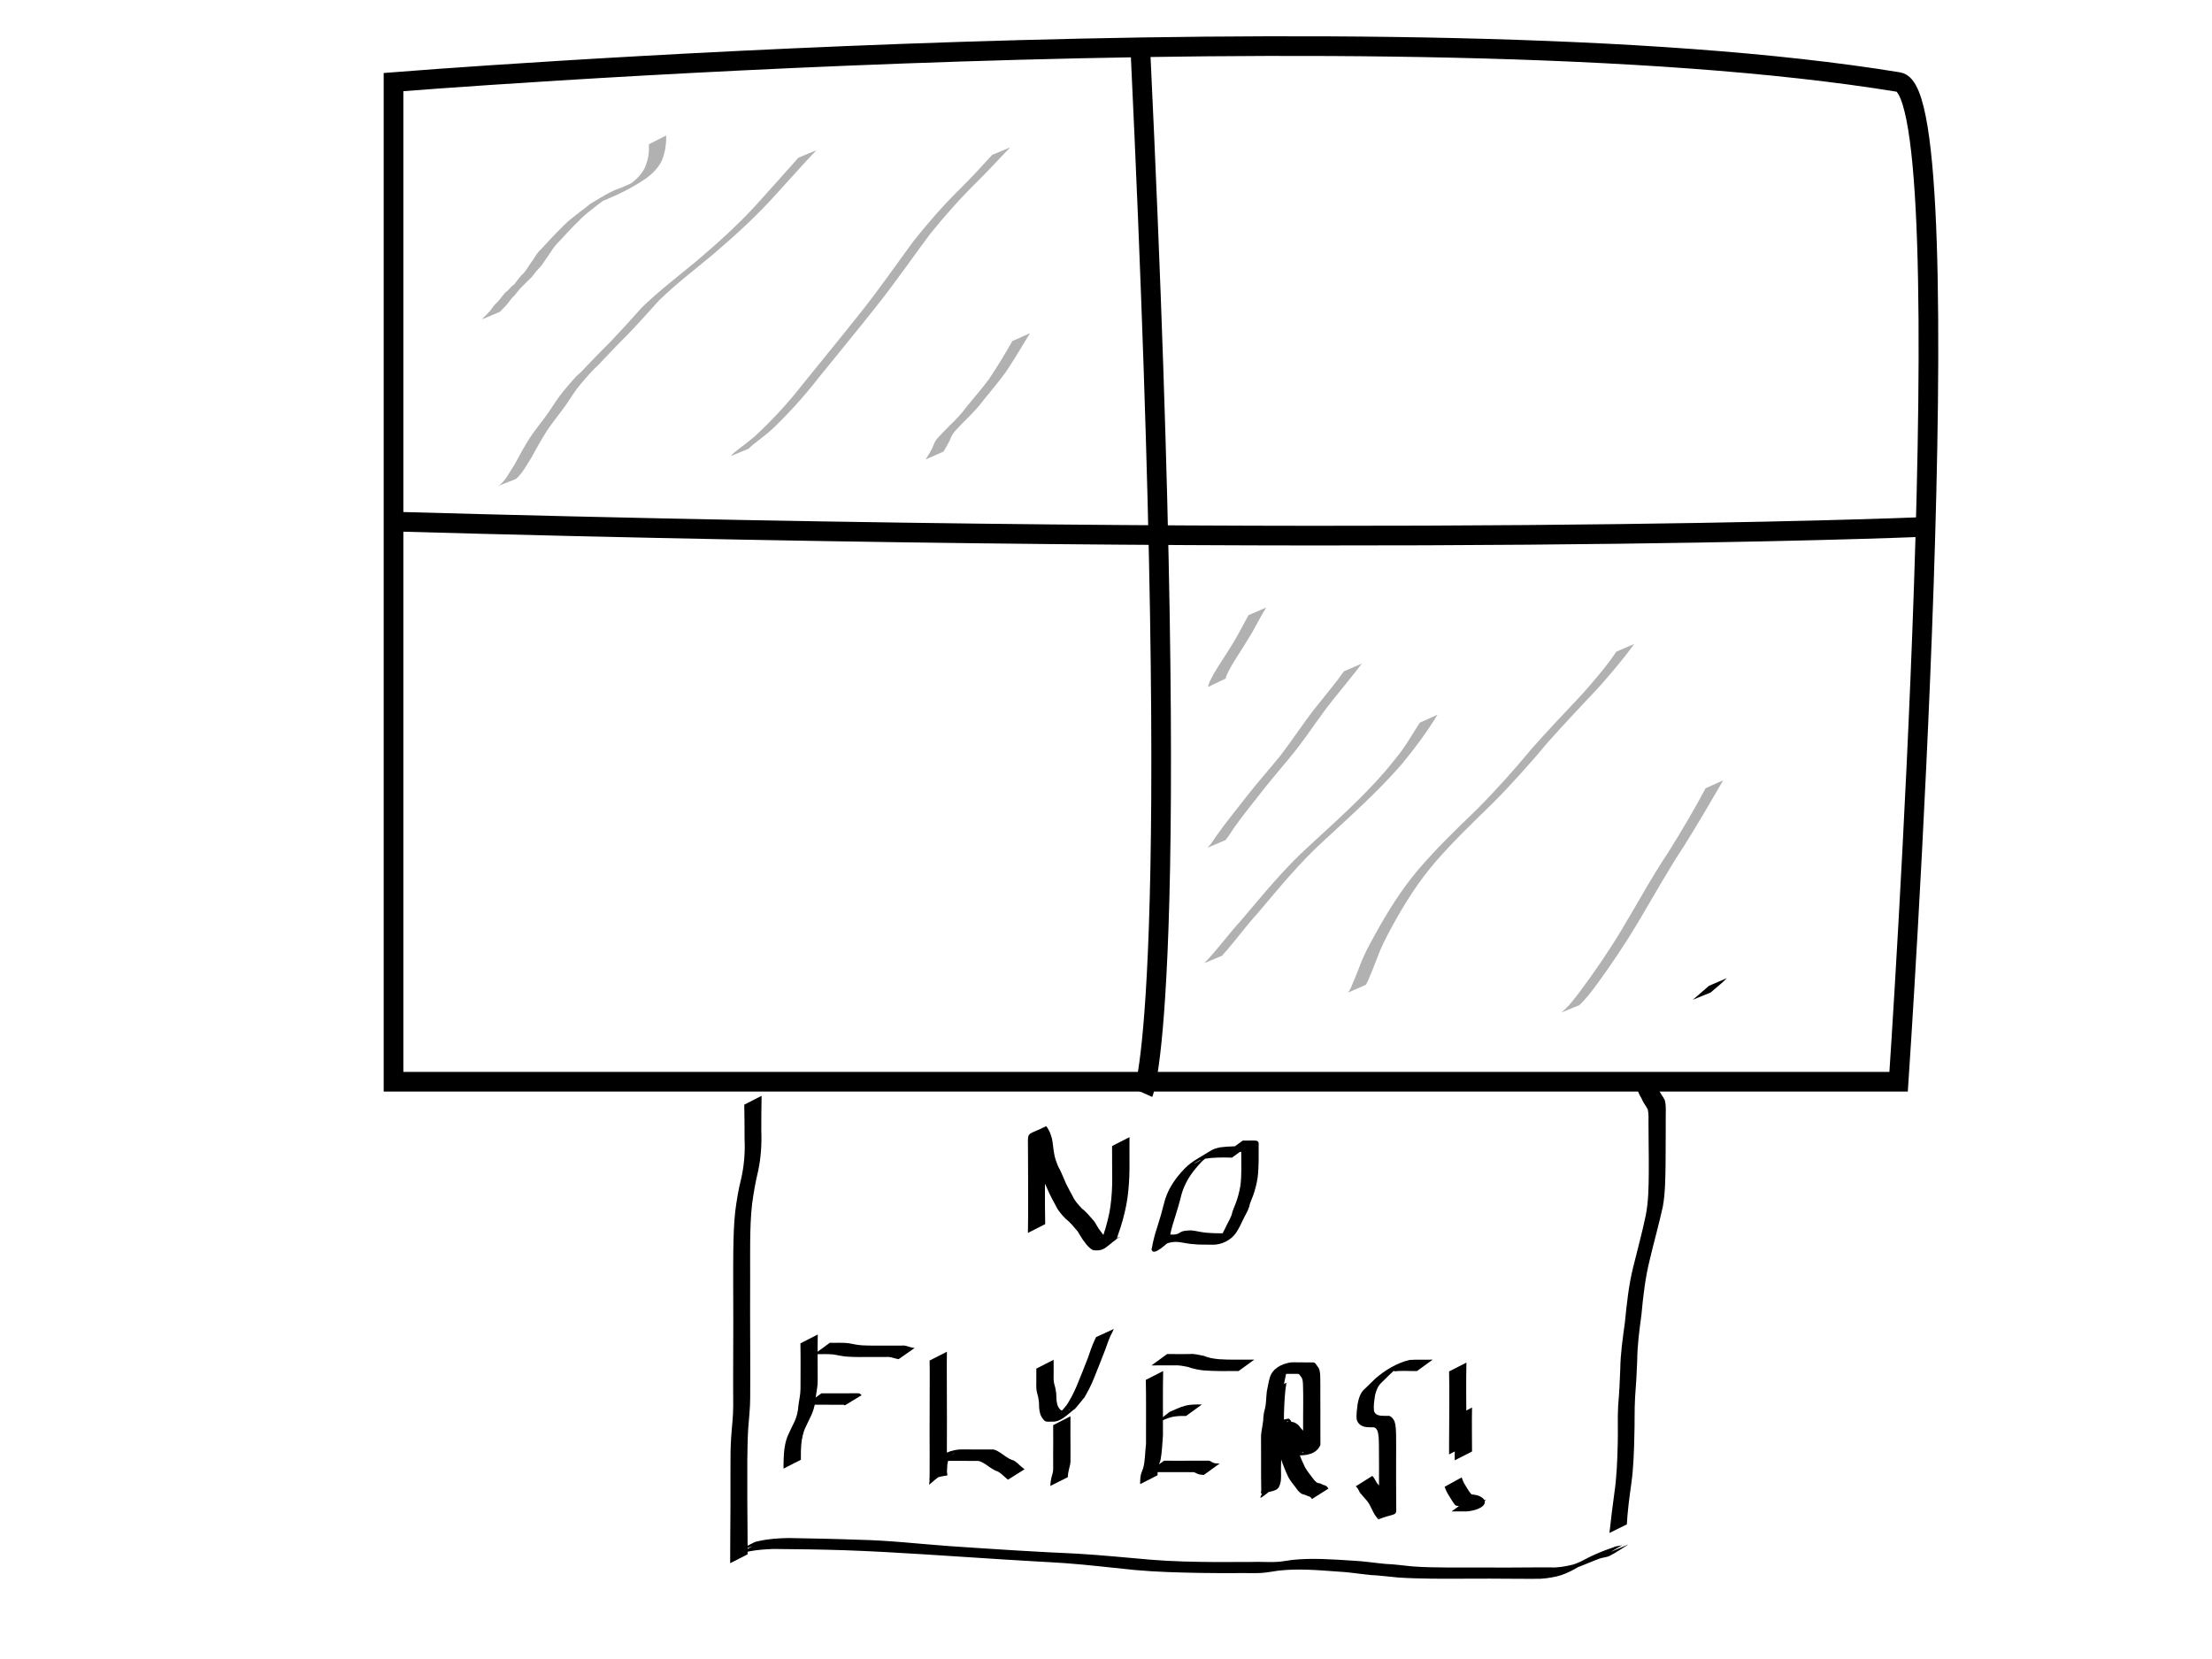 <?xml version="1.0" encoding="UTF-8" standalone="no"?>
<!-- Created with Inkscape (http://www.inkscape.org/) -->

<svg
   xmlns:dc="http://purl.org/dc/elements/1.1/"
   xmlns:cc="http://creativecommons.org/ns#"
   xmlns:rdf="http://www.w3.org/1999/02/22-rdf-syntax-ns#"
   xmlns:svg="http://www.w3.org/2000/svg"
   xmlns="http://www.w3.org/2000/svg"
   xmlns:sodipodi="http://sodipodi.sourceforge.net/DTD/sodipodi-0.dtd"
   xmlns:inkscape="http://www.inkscape.org/namespaces/inkscape"
   width="640"
   height="480"
   id="svg2"
   version="1.1"
   inkscape:version="0.48.4 r9939"
   sodipodi:docname="New document 1">
  <defs
     id="defs4" />
  <sodipodi:namedview
     id="base"
     pagecolor="#ffffff"
     bordercolor="#666666"
     borderopacity="1.0"
     inkscape:pageopacity="0.0"
     inkscape:pageshadow="2"
     inkscape:zoom="1.4"
     inkscape:cx="310.60724"
     inkscape:cy="259.50855"
     inkscape:document-units="px"
     inkscape:current-layer="layer1"
     showgrid="false"
     inkscape:snap-bbox="true"
     inkscape:snap-bbox-edge-midpoints="true"
     inkscape:window-width="1366"
     inkscape:window-height="744"
     inkscape:window-x="0"
     inkscape:window-y="24"
     inkscape:window-maximized="1" />
  <g
     inkscape:label="Layer 1"
     inkscape:groupmode="layer"
     id="layer1"
     transform="translate(0,-572.362)">
    <path
       style="fill:none;stroke:#000000;stroke-width:5.687;stroke-miterlimit:4;stroke-opacity:1"
       d="m 113.856,596.107 c 0,0 292.218,-23.426 435.472,0 19.426,3.177 0,289.231 0,289.231 l -435.472,0 z"
       id="rect2985"
       inkscape:connector-curvature="0"
       sodipodi:nodetypes="csccc" />
    <path
       style="fill:none;stroke:#000000;stroke-width:5.687;stroke-linecap:butt;stroke-linejoin:miter;stroke-miterlimit:4;stroke-opacity:1;stroke-dasharray:none"
       d="m 329.967,587.17 c 12.999,273.795 0.812,301.418 0.812,301.418"
       id="path3756"
       inkscape:connector-curvature="0"
       sodipodi:nodetypes="cc" />
    <path
       style="fill:none;stroke:#000000;stroke-width:5.687;stroke-linecap:butt;stroke-linejoin:miter;stroke-miterlimit:4;stroke-opacity:1;stroke-dasharray:none"
       d="m 113.043,723.255 c 288.419,8.124 441.972,1.625 441.972,1.625"
       id="path3756-7"
       inkscape:connector-curvature="0"
       sodipodi:nodetypes="cc" />
    <path
       style="fill:#000000;fill-opacity:0.306;stroke:none"
       id="path3782"
       d="m 192.733,611.564 c 0.101,2.46 -0.294,4.814 -1.181,7.104 -0.976,2.167 -2.63,3.798 -4.489,5.217 -3.65,2.507 -7.621,4.54 -11.706,6.234 -0.757,0.306 -1.511,0.546 -2.246,0.895 -0.186,0.088 -0.742,0.357 -0.564,0.253 4.392,-2.489 5.508,-3.159 3.407,-1.91 -1.859,1.386 -3.737,2.761 -5.533,4.229 -1.605,1.226 -2.972,2.715 -4.41,4.123 -1.445,1.444 -2.803,2.971 -4.189,4.471 -0.944,0.913 -1.733,1.917 -2.425,3.03 -0.933,1.337 -1.83,2.7 -2.767,4.033 -1.012,1.023 -1.901,2.14 -2.777,3.28 -0.756,0.76 -1.544,1.477 -2.285,2.253 -1.021,0.876 -1.791,1.996 -2.658,3.017 -0.755,0.662 -1.31,1.477 -1.923,2.26 -0.694,0.934 -1.586,1.682 -2.369,2.534 0,0 -5.198,2.184 -5.198,2.184 l 0,0 c 0.778,-0.876 1.674,-1.607 2.41,-2.519 0.65,-0.768 1.096,-1.671 1.915,-2.288 0.931,-0.972 1.663,-2.104 2.583,-3.088 0.908,-0.521 1.426,-1.656 2.385,-2.156 0.908,-1.098 1.647,-2.342 2.756,-3.265 1.059,-1.221 1.795,-2.729 2.818,-3.987 0.69,-1.138 1.352,-2.248 2.374,-3.129 1.412,-1.504 2.799,-3.031 4.227,-4.52 1.463,-1.383 2.756,-2.947 4.382,-4.152 1.757,-1.515 3.714,-2.787 5.474,-4.304 2.926,-1.711 5.729,-3.639 8.97,-4.68 1.195,-0.502 2.368,-1.032 3.53,-1.607 0.396,-0.196 1.557,-0.835 1.185,-0.595 -0.815,0.525 -5.659,3.428 -2.52,1.452 1.857,-1.351 3.564,-2.861 4.618,-4.949 0.967,-2.187 1.393,-4.47 1.191,-6.865 0,0 5.015,-2.555 5.015,-2.555 z"
       inkscape:connector-curvature="0" />
    <path
       style="fill:#000000;fill-opacity:0.306;stroke:none"
       id="path3784"
       d="m 236.201,615.831 c -3.854,4.026 -7.515,8.228 -11.287,12.33 -5.758,6.473 -12.142,12.295 -18.722,17.909 -5.225,4.347 -10.627,8.463 -15.506,13.204 -3.037,3.372 -6.062,6.744 -9.202,10.021 -2.872,2.832 -5.638,5.768 -8.405,8.701 -1.803,1.606 -3.335,3.466 -4.908,5.287 -1.684,1.924 -2.987,4.127 -4.419,6.234 -1.783,2.495 -3.736,4.864 -5.461,7.4 -1.608,2.532 -3.083,5.142 -4.503,7.782 -1.36,2.138 -2.578,4.564 -4.524,6.25 0,0 -5.221,2.051 -5.221,2.051 l 0,0 c 2.118,-1.133 3.391,-4.17 4.735,-6.051 1.407,-2.655 2.87,-5.277 4.463,-7.826 1.691,-2.545 3.652,-4.894 5.423,-7.385 1.437,-2.133 2.796,-4.328 4.44,-6.312 1.566,-1.826 3.02,-3.764 4.884,-5.308 2.825,-2.932 5.61,-5.905 8.523,-8.751 3.131,-3.293 6.188,-6.642 9.202,-10.043 4.932,-4.785 10.375,-8.948 15.677,-13.311 6.582,-5.589 12.999,-11.36 18.728,-17.842 3.677,-4.027 7.248,-8.15 10.904,-12.196 0,0 5.178,-2.145 5.178,-2.145 z"
       inkscape:connector-curvature="0" />
    <path
       style="fill:#000000;fill-opacity:0.306;stroke:none"
       id="path3786"
       d="m 292.26,615.019 c -3.14,3.265 -6.211,6.596 -9.409,9.804 -4.903,4.785 -9.441,9.908 -13.742,15.235 -5.129,6.874 -9.994,13.934 -15.324,20.656 -5.628,7.124 -11.427,14.11 -17.12,21.182 -4.082,5.226 -8.522,10.146 -13.327,14.712 -1.738,1.588 -3.664,2.944 -5.487,4.429 -0.444,0.326 -0.818,0.728 -1.193,1.128 0,0 -5.198,2.154 -5.198,2.154 l 0,0 c 0.417,-0.394 0.721,-0.871 1.205,-1.195 1.857,-1.52 3.822,-2.897 5.65,-4.454 4.925,-4.559 9.506,-9.461 13.633,-14.76 5.685,-7.066 11.468,-14.054 17.093,-21.168 5.339,-6.7 10.207,-13.739 15.279,-20.639 4.243,-5.336 8.724,-10.47 13.603,-15.239 3.148,-3.142 6.169,-6.412 9.159,-9.701 0,0 5.178,-2.145 5.178,-2.145 z"
       inkscape:connector-curvature="0" />
    <path
       style="fill:#000000;fill-opacity:0.306;stroke:none"
       id="path3788"
       d="m 298.009,668.769 c -2.239,3.717 -4.482,7.423 -6.871,11.046 -1.978,2.808 -4.243,5.394 -6.386,8.075 -1.454,1.997 -3.145,3.797 -4.902,5.528 -1.251,1.222 -2.446,2.503 -3.632,3.788 -0.661,0.767 -1.091,1.665 -1.434,2.606 -0.536,1.11 -1.174,2.167 -1.819,3.216 0,0 -5.154,2.269 -5.154,2.269 l 0,0 c 0.663,-1.016 1.282,-2.055 1.859,-3.12 0.42,-0.954 0.693,-1.977 1.391,-2.802 1.156,-1.337 2.424,-2.584 3.663,-3.842 1.766,-1.705 3.496,-3.457 4.92,-5.464 2.195,-2.687 4.495,-5.291 6.549,-8.089 2.366,-3.567 4.614,-7.198 6.706,-10.934 0,0 5.108,-2.277 5.108,-2.277 z"
       inkscape:connector-curvature="0" />
    <path
       style="fill:#000000;fill-opacity:0.306;stroke:none"
       id="path3790"
       d="m 366.382,748.122 c -1.609,2.484 -2.888,5.161 -4.386,7.712 -1.41,2.361 -2.901,4.671 -4.369,6.995 -0.922,1.44 -1.782,2.926 -2.534,4.462 -0.218,0.455 -0.362,0.938 -0.5,1.422 0,0 -5.09,2.423 -5.09,2.423 l 0,0 c 0.14,-0.516 0.286,-1.029 0.483,-1.527 0.755,-1.565 1.62,-3.081 2.561,-4.54 1.462,-2.344 3.022,-4.628 4.429,-7.007 1.517,-2.514 2.825,-5.138 4.237,-7.711 0,0 5.169,-2.228 5.169,-2.228 z"
       inkscape:connector-curvature="0" />
    <path
       style="fill:#000000;fill-opacity:0.306;stroke:none"
       id="path3792"
       d="m 394.006,764.371 c -2.695,3.598 -5.615,7.015 -8.4,10.542 -3.678,4.606 -6.869,9.56 -10.465,14.23 -3.141,3.941 -6.481,7.716 -9.605,11.672 -2.901,3.775 -5.965,7.406 -8.676,11.325 -0.751,1.121 -1.438,2.275 -2.307,3.309 0,0 -5.176,2.171 -5.176,2.171 l 0,0 c 0.98,-0.989 1.71,-2.146 2.479,-3.304 2.75,-3.917 5.8,-7.585 8.716,-11.376 3.117,-3.993 6.486,-7.774 9.684,-11.702 3.615,-4.646 6.769,-9.609 10.428,-14.219 2.724,-3.47 5.615,-6.809 8.152,-10.422 0,0 5.169,-2.228 5.169,-2.228 z"
       inkscape:connector-curvature="0" />
    <path
       style="fill:#000000;fill-opacity:0.306;stroke:none"
       id="path3794"
       d="m 415.912,779.147 c -3.068,5.068 -6.599,9.779 -10.364,14.344 -6.801,7.828 -14.556,14.737 -22.152,21.769 -7.186,6.473 -13.309,13.995 -19.541,21.36 -3.606,3.946 -6.701,8.333 -10.304,12.278 0,0 -5.108,2.133 -5.108,2.133 l 0,0 c 3.812,-3.908 6.98,-8.394 10.68,-12.405 6.27,-7.371 12.382,-14.947 19.584,-21.445 7.572,-6.992 15.31,-13.85 22.068,-21.658 1.406,-1.712 3.586,-4.306 4.908,-6.136 1.843,-2.552 3.384,-5.305 5.119,-7.927 0,0 5.11,-2.312 5.11,-2.312 z"
       inkscape:connector-curvature="0" />
    <path
       style="fill:#000000;fill-opacity:0.306;stroke:none"
       id="path3796"
       d="m 472.813,758.684 c -3.019,4.233 -6.432,8.17 -9.839,12.091 -5.035,5.364 -10.09,10.708 -14.991,16.196 -5.152,6.16 -10.481,12.142 -16.141,17.839 -5.683,5.513 -11.376,10.997 -16.569,16.981 -4.997,5.779 -9.048,12.272 -12.686,18.966 -1.584,2.893 -3.079,5.828 -4.193,8.935 -0.682,1.65 -1.251,3.339 -1.987,4.967 -0.368,0.906 -0.725,1.802 -1.229,2.642 0,0 -5.148,2.255 -5.148,2.255 l 0,0 c 0.576,-0.796 0.981,-1.643 1.297,-2.578 0.747,-1.617 1.333,-3.288 2.021,-4.929 1.134,-3.195 2.755,-6.164 4.4,-9.123 3.687,-6.72 7.748,-13.265 12.736,-19.109 5.162,-6.022 10.849,-11.523 16.562,-17.018 5.662,-5.665 10.991,-11.616 16.096,-17.789 4.886,-5.494 9.941,-10.829 14.979,-16.183 3.329,-3.833 6.715,-7.674 9.522,-11.914 0,0 5.169,-2.228 5.169,-2.228 z"
       inkscape:connector-curvature="0" />
    <path
       style="fill:#000000;fill-opacity:0.306;stroke:none"
       id="path3798"
       d="m 498.573,798.144 c -3.678,6.355 -7.388,12.689 -11.286,18.912 -4.841,7.317 -9.059,15.01 -13.565,22.531 -3.581,5.994 -7.477,11.778 -11.588,17.417 -1.608,2.17 -3.234,4.37 -5.224,6.211 0,0 -5.169,2.096 -5.169,2.096 l 0,0 c 2.156,-1.725 3.803,-4.017 5.481,-6.185 4.178,-5.646 8.16,-11.425 11.783,-17.449 4.536,-7.507 8.695,-15.238 13.565,-22.541 3.84,-6.121 7.526,-12.339 10.921,-18.719 0,0 5.082,-2.273 5.082,-2.273 z"
       inkscape:connector-curvature="0" />
    <path
       style="fill:#000000;fill-opacity:1;stroke:none"
       id="path3800"
       d="m 499.624,855.365 c -1.232,1.348 -2.724,2.427 -4.083,3.647 -0.198,0.171 -0.396,0.343 -0.594,0.514 0,0 -5.183,2.098 -5.183,2.098 l 0,0 c 0.204,-0.17 0.409,-0.341 0.613,-0.511 1.359,-1.175 2.724,-2.345 4.078,-3.521 0,0 5.169,-2.228 5.169,-2.228 z"
       inkscape:connector-curvature="0" />
    <path
       style="fill:#000000;fill-opacity:1;stroke:none"
       id="path3802"
       d="m 220.356,889.421 c -0.081,3.331 -0.078,6.663 -0.089,9.995 0.157,3.944 -0.089,7.841 -0.902,11.702 -0.759,3.101 -1.306,6.252 -1.738,9.414 -0.441,3.692 -0.531,7.414 -0.577,11.128 -0.028,3.126 -0.009,6.252 -0.007,9.378 -0.018,3.716 -0.021,7.432 -0.014,11.148 0.005,3.312 0.012,6.624 0.027,9.936 0.014,2.335 0.018,4.67 0.017,7.006 0.002,2.509 -0.013,5.017 -0.019,7.526 0.015,3.054 -0.374,6.091 -0.582,9.135 -0.181,2.986 -0.207,5.978 -0.249,8.968 -0.024,3.95 -0.025,7.899 -0.003,11.849 0.031,2.353 0.029,4.706 0.054,7.059 5.4e-4,1.188 0.023,2.376 0.019,3.563 0.004,0.846 -9e-4,1.692 0.008,2.539 0.002,0.719 -0.016,1.439 0.004,2.158 0.001,0.05 0.003,0.1 0.004,0.15 0,0 -5.051,2.574 -5.051,2.574 l 0,0 c 0.001,-0.052 0.003,-0.104 0.004,-0.155 0.02,-0.72 0.003,-1.442 0.004,-2.162 0.009,-0.849 0.003,-1.698 0.009,-2.548 -0.003,-1.194 0.019,-2.388 0.019,-3.582 0.024,-2.37 0.021,-4.741 0.048,-7.111 0.018,-3.951 0.008,-7.903 0.007,-11.854 -0.012,-2.994 -0.003,-5.99 0.195,-8.979 0.198,-3.033 0.614,-6.058 0.595,-9.1 -0.007,-2.502 -0.022,-5.004 -0.019,-7.507 -4.7e-4,-2.341 0.003,-4.682 0.018,-7.024 0.015,-3.321 0.021,-6.642 0.025,-9.963 0.004,-3.708 -9e-4,-7.417 -0.029,-11.125 -0.005,-3.134 -0.004,-6.268 0.034,-9.402 0.064,-3.733 0.136,-7.471 0.547,-11.185 0.41,-3.174 0.902,-6.348 1.705,-9.449 0.874,-3.825 1.197,-7.697 1.007,-11.623 -0.012,-3.301 -0.008,-6.603 -0.089,-9.904 0,0 5.015,-2.555 5.015,-2.555 z"
       inkscape:connector-curvature="0" />
    <path
       style="fill:#000000;fill-opacity:1;stroke:none"
       id="path3804"
       d="m 212.464,1021.736 c 1.922,-1.045 3.803,-2.171 5.767,-3.136 0.427,-0.209 0.913,-0.266 1.376,-0.372 2.815,-0.645 5.679,-0.813 8.556,-0.867 6.773,0.135 13.549,0.233 20.318,0.501 8.686,0.174 17.318,1.184 25.975,1.821 4.214,0.31 15.357,1.007 19.524,1.272 3.16,0.178 6.32,0.367 9.481,0.534 2.79,0.147 5.583,0.243 8.372,0.407 6.973,0.411 13.924,1.127 20.883,1.716 6.363,0.531 12.748,0.655 19.129,0.697 3.353,-0.01 6.707,-0.011 10.06,-0.027 2.787,-0.13 5.605,0.189 8.386,-0.084 1.194,-0.117 2.376,-0.333 3.563,-0.5 5.856,-0.621 11.738,-0.154 17.591,0.215 3.18,0.136 6.324,0.664 9.492,0.944 2.695,0.09 5.358,0.513 8.043,0.739 3.211,0.227 6.432,0.27 9.65,0.29 2.562,0 5.124,0.015 7.686,0.01 3.026,-0.022 6.053,0.01 9.079,0.015 2.529,9e-4 5.058,-0.019 7.587,-0.044 0.861,-0.019 1.723,-0.01 2.584,-0.01 1.036,0.01 2.072,-0.01 3.109,0 2.095,0.12 4.145,-0.271 6.173,-0.748 2.409,-0.509 9.05,-4.549 0.266,0.469 3.665,-2.413 7.588,-4.147 11.718,-5.528 0.806,-0.459 1.83,-0.34 2.668,-0.664 0.22,-0.085 0.391,-0.264 0.597,-0.377 1.699,-0.968 3.934,-2.273 -4.132,2.392 0,0 5.211,-2.199 5.211,-2.199 l 0,0 c -1.824,1.126 -3.572,2.373 -5.485,3.335 -1.016,0.477 -2.22,0.436 -3.244,0.92 -2.208,0.749 -11.299,4.885 -2.115,0.088 -3.258,1.912 -6.228,4.006 -9.9,4.922 -2.075,0.451 -4.177,0.764 -6.307,0.693 -1.036,0.01 -2.072,-0.01 -3.109,-10e-5 -0.856,0 -1.713,0.014 -2.569,-0.01 -2.489,-0.026 -4.978,-0.045 -7.468,-0.043 -3.043,0.01 -6.087,0.037 -9.13,0.023 -2.564,0 -5.128,0.03 -7.692,-0.014 -3.221,-0.05 -6.443,-0.115 -9.657,-0.335 -2.693,-0.23 -5.37,-0.607 -8.073,-0.725 -3.135,-0.316 -6.248,-0.848 -9.4,-0.992 -5.779,-0.415 -11.593,-0.935 -17.375,-0.235 -1.239,0.182 -2.472,0.413 -3.718,0.547 -2.814,0.302 -5.666,0.034 -8.488,0.132 -3.325,0 -6.649,0.024 -9.973,-0.047 -6.341,-0.114 -12.687,-0.272 -19.007,-0.836 -6.813,-0.666 -13.614,-1.515 -20.443,-2.008 -2.751,-0.199 -5.507,-0.325 -8.261,-0.489 -3.147,-0.188 -6.294,-0.377 -9.441,-0.565 -15.347,-0.955 -30.687,-2.127 -46.054,-2.678 -6.816,-0.216 -13.637,-0.306 -20.456,-0.36 -2.314,0.086 -4.58,0.232 -6.861,0.665 -0.575,0.109 -1.148,0.239 -1.713,0.393 -0.466,0.127 -1.761,0.741 -1.377,0.448 1.19,-0.909 2.561,-1.554 3.842,-2.331 0,0 -5.242,2.022 -5.242,2.022 z"
       inkscape:connector-curvature="0" />
    <path
       style="fill:#000000;fill-opacity:1;stroke:none"
       id="path3808"
       d="m 465.665,1015.886 c 0.428,-3.879 0.889,-7.752 1.43,-11.617 0.676,-4.647 0.847,-9.342 0.961,-14.029 0.125,-3.701 -0.087,-7.407 0.121,-11.105 0.305,-3.517 0.499,-7.04 0.614,-10.568 0.054,-4.538 0.725,-9.034 1.335,-13.522 0.539,-5.437 1.101,-10.845 2.429,-16.153 1.219,-5.012 2.607,-9.982 3.644,-15.036 0.767,-4.043 0.805,-8.178 0.844,-12.279 0.023,-2.983 -0.014,-5.966 -0.045,-8.949 -0.015,-1.777 -0.019,-3.554 -0.036,-5.331 0.004,-1.324 0.077,-2.635 -0.208,-3.933 -0.546,-1.066 -1.318,-1.968 -1.763,-3.093 -0.453,-0.8 -0.899,-1.538 -1.126,-2.435 -0.143,-0.553 -0.147,-1.125 -0.162,-1.691 0,0 5.006,-2.567 5.006,-2.567 l 0,0 c 0.015,0.529 0.017,1.062 0.12,1.584 0.189,0.878 0.647,1.59 1.067,2.377 0.439,1.159 1.276,2.056 1.802,3.166 0.314,1.34 0.282,2.676 0.256,4.049 -0.013,1.784 -0.01,3.569 -0.01,5.353 -0.007,3.001 -0.01,6.003 -0.041,9.004 -0.074,4.128 -0.062,8.301 -0.799,12.375 -1.106,5.063 -2.528,10.047 -3.712,15.092 -1.35,5.286 -1.963,10.677 -2.467,16.104 -0.59,4.451 -1.2,8.911 -1.231,13.41 -0.126,3.532 -0.34,7.059 -0.613,10.582 -0.222,3.704 -0.074,7.423 -0.213,11.13 -0.105,4.701 -0.246,9.414 -0.914,14.075 -0.531,3.834 -1.052,7.668 -1.259,11.536 0,0 -5.029,2.473 -5.029,2.473 z"
       inkscape:connector-curvature="0" />
    <path
       style="fill:#000000;fill-opacity:1;stroke:none"
       id="path3814"
       d="m 297.404,929.09 c 0.086,-3.336 0.065,-6.674 0.073,-10.011 -0.009,-3.11 -0.029,-6.221 -0.029,-9.331 -0.001,-2.135 -0.019,-4.269 -0.033,-6.403 -0.112,-3.796 0.246,-2.527 5.259,-5.151 0.863,0.994 1.316,2.279 1.669,3.528 0.364,1.531 0.361,3.101 0.699,4.636 0.178,1.026 0.517,1.978 0.895,2.94 0.267,0.78 0.756,1.442 1.065,2.203 0.506,1.126 0.983,2.267 1.474,3.403 0.582,1.227 1.276,2.397 1.901,3.602 0.626,1.38 1.643,2.439 2.658,3.529 1.392,1.059 2.432,2.441 3.588,3.73 0.697,1.053 1.219,2.185 2.052,3.15 0.5,0.748 1.087,1.37 1.861,1.828 0.349,0.152 0.791,0.084 1.171,0.077 1.679,-0.111 5.974,-2.208 -3.87,2.346 -0.196,0.091 0.229,-0.368 0.322,-0.564 0.114,-0.241 0.199,-0.494 0.298,-0.742 1.082,-2.764 1.891,-5.619 2.501,-8.521 0.514,-2.693 0.739,-5.429 0.824,-8.166 0.031,-1.293 0.022,-2.586 0.001,-3.879 -0.017,-0.8 -0.009,-1.6 -0.015,-2.4 -0.005,-0.719 -0.007,-1.438 -0.002,-2.157 -0.004,-0.518 -0.008,-1.036 -0.009,-1.554 -0.002,-0.412 -0.003,-0.824 0.002,-1.237 0,0 5.04,-2.568 5.04,-2.568 l 0,0 c 0.005,0.412 0.004,0.823 0.002,1.235 -6.7e-4,0.521 -0.005,1.042 -0.009,1.564 0.004,0.719 0.003,1.438 1.9e-4,2.156 -0.002,0.8 0.01,1.6 0.008,2.4 -0.002,1.311 -0.002,2.622 -0.052,3.933 -0.121,2.777 -0.35,5.553 -0.867,8.288 -0.574,2.904 -1.341,5.762 -2.357,8.545 -0.055,0.165 -0.441,1.37 -0.514,1.423 -2.987,2.16 -3.42,3.275 -5.881,3.22 -0.479,-0.013 -0.956,-0.043 -1.353,-0.346 -0.764,-0.545 -1.381,-1.214 -1.909,-1.991 -0.808,-0.976 -1.378,-2.079 -2.042,-3.145 -1.119,-1.313 -2.181,-2.656 -3.555,-3.723 -1.074,-1.111 -2.094,-2.234 -2.76,-3.65 -0.632,-1.215 -1.328,-2.399 -1.911,-3.639 -0.507,-1.135 -0.974,-2.289 -1.528,-3.4 -0.287,-0.771 -0.796,-1.426 -1.051,-2.211 -0.386,-0.994 -0.758,-1.964 -0.913,-3.029 -0.343,-1.528 -0.358,-3.081 -0.677,-4.615 -0.274,-1.001 -0.613,-2.282 -1.416,-2.986 1.573,-0.929 3.146,-1.859 4.718,-2.788 -0.229,0.128 -0.262,0.096 -0.319,0.437 -0.094,0.569 0.068,1.178 -0.015,1.749 -0.013,2.146 -0.032,4.291 -0.033,6.437 4.1e-4,3.12 -0.019,6.24 -0.029,9.36 0.008,3.312 -0.014,6.625 0.073,9.937 0,0 -5.005,2.55 -5.005,2.55 z"
       inkscape:connector-curvature="0" />
    <path
       style="fill:#000000;fill-opacity:1;stroke:none"
       id="path3816"
       d="m 356.452,907.303 c -2.657,-0.087 -5.29,-0.088 -7.92,0.32 -0.505,0.166 -1.034,0.272 -1.515,0.499 -0.49,0.231 -1.873,1.084 -1.377,0.866 1.168,-0.511 2.185,-1.364 3.4,-1.753 0.496,-0.159 -0.793,0.675 -1.166,1.038 -0.791,0.771 -1.335,1.454 -2.046,2.294 -1.773,2.148 -3.147,4.541 -3.934,7.21 -0.626,2.532 -1.366,5.028 -2.154,7.514 -0.645,1.891 -1.117,3.833 -1.445,5.803 -0.015,0.097 0.054,0.3 -0.044,0.292 -0.108,-0.009 -0.015,-0.349 -0.115,-0.306 -3.885,1.694 -6.336,3.62 -3.807,1.535 3.489,-4.861 3.909,-2.223 6.629,-3.364 0.224,-0.094 0.402,-0.273 0.617,-0.385 0.666,-0.372 1.447,-0.44 2.196,-0.48 1.194,-0.146 2.337,0.191 3.503,0.392 1.335,0.246 2.69,0.341 4.045,0.388 1.323,0.034 2.647,0.029 3.971,0.02 0.43,0.001 0.781,0.052 1.164,-0.165 0.092,-0.052 0.359,-0.226 0.267,-0.174 -4.565,2.567 -5.806,3.721 -4.187,2.27 0.784,-1 1.353,-2.145 1.908,-3.282 0.583,-1.333 1.371,-2.559 1.894,-3.918 0.222,-1.076 0.666,-2.069 1.073,-3.083 0.667,-1.725 1.156,-3.487 1.459,-5.311 0.226,-1.566 0.278,-3.149 0.288,-4.729 0.009,-0.962 -0.001,-1.924 -0.013,-2.886 -0.004,-0.66 -0.003,-1.319 -0.011,-1.979 -0.047,-0.666 0.182,-0.302 -0.254,-0.26 -0.535,-0.008 -1.069,0.007 -1.604,0.008 -0.674,0.005 -1.348,0.001 -2.022,0.007 -0.083,8.5e-4 -0.166,0.001 -0.249,0.002 0,0 4.577,-3.326 4.577,-3.326 l 0,0 c 0.081,6e-4 0.162,0.001 0.242,0.002 0.674,0.002 1.347,-0.003 2.021,-0.01 0.551,-0.007 1.104,-0.019 1.652,0.046 0.51,0.139 0.753,0.434 0.676,0.963 -0.005,0.661 -0.003,1.322 -0.002,1.983 -0.002,0.969 4e-4,1.939 -0.005,2.908 -0.035,1.61 -0.081,3.223 -0.292,4.821 -0.283,1.851 -0.734,3.647 -1.385,5.403 -0.372,1.022 -0.877,1.985 -1.061,3.061 -0.454,1.417 -1.302,2.634 -1.904,3.987 -0.535,1.167 -1.097,2.319 -1.804,3.393 -1.458,2.272 -4.33,3.67 -6.977,3.576 -1.325,-0.007 -2.651,-0.01 -3.975,-0.046 -1.365,-0.067 -2.726,-0.202 -4.069,-0.459 -1.15,-0.196 -2.287,-0.426 -3.457,-0.245 -0.73,0.097 -1.43,0.264 -2.068,0.65 -1.968,0.972 -6.578,1.514 2.389,-1.864 -1.655,1.178 -5.844,5.688 -6.4,3.315 -0.023,-0.097 0.054,-0.191 0.081,-0.287 0.383,-2 0.844,-3.987 1.509,-5.915 0.802,-2.47 1.513,-4.962 2.137,-7.482 0.723,-2.752 2.109,-5.211 3.874,-7.44 3.17,-3.843 3.974,-4.046 9.144,-7.187 1.471,-0.894 1.385,-0.749 3.021,-1.201 2.685,-0.356 5.373,-0.329 8.078,-0.337 0,0 -4.554,3.308 -4.554,3.308 z"
       inkscape:connector-curvature="0" />
    <path
       style="fill:#000000;fill-opacity:1;stroke:none"
       id="path3818"
       d="m 236.605,958.479 c -0.047,2.297 -0.046,4.594 -0.044,6.891 0.003,2.117 0.015,4.235 0.023,6.352 0.042,1.646 -0.359,3.26 -0.57,4.885 -0.078,1.598 -0.432,3.131 -1.015,4.616 -0.586,1.389 -1.306,2.712 -1.926,4.084 -0.748,1.578 -1.067,3.281 -1.248,5.003 -0.112,1.237 -0.108,2.479 -0.107,3.719 0.005,0.48 0.002,0.253 0.01,0.681 0,0 -5.033,2.569 -5.033,2.569 l 0,0 c 0.002,-0.436 0.001,-0.205 0.002,-0.693 3e-5,-1.264 0.041,-2.529 0.126,-3.79 0.162,-1.769 0.444,-3.528 1.169,-5.166 0.614,-1.383 1.281,-2.709 1.943,-4.076 0.629,-1.426 0.976,-2.915 1.065,-4.473 0.192,-1.611 0.6,-3.203 0.608,-4.827 0.008,-2.125 0.019,-4.25 0.023,-6.375 0.002,-2.282 0.004,-4.565 -0.044,-6.846 0,0 5.015,-2.555 5.015,-2.555 z"
       inkscape:connector-curvature="0" />
    <path
       style="fill:#000000;fill-opacity:1;stroke:none"
       id="path3820"
       d="m 240.11,960.866 c 1.821,0.08 3.655,-0.111 5.463,0.136 1.315,0.284 2.629,0.512 3.97,0.61 1.244,0.073 2.491,0.073 3.736,0.075 1.474,0.01 2.948,0.003 4.422,8.7e-4 1.101,-0.01 2.202,-0.005 3.303,-0.009 0.966,-0.128 1.79,0.345 2.712,0.544 0.625,0.117 0.323,0.064 0.905,0.16 0,0 -4.619,3.23 -4.619,3.23 l 0,0 c -0.583,-0.116 -0.279,-0.053 -0.911,-0.191 -0.884,-0.226 -1.704,-0.561 -2.64,-0.435 -1.093,-0.003 -2.187,0.001 -3.28,-0.005 -1.48,2.6e-4 -2.959,1.7e-4 -4.439,0.008 -1.251,-0.007 -2.504,-0.025 -3.752,-0.119 -1.338,-0.124 -2.643,-0.399 -3.963,-0.637 -1.814,-0.166 -3.642,-0.042 -5.461,-0.058 0,0 4.554,-3.308 4.554,-3.308 z"
       inkscape:connector-curvature="0" />
    <path
       style="fill:#000000;fill-opacity:1;stroke:none"
       id="path3822"
       d="m 237.673,975.49 c 1.653,0.022 3.307,0.017 4.961,0.008 1.024,0.001 2.048,-0.013 3.072,-0.012 0.424,0.003 0.847,-0.013 1.271,-0.008 0.359,-0.002 0.719,0.002 1.078,8.1e-4 0.562,-0.084 0.863,0.154 1.22,0.562 0,0 -4.842,2.94 -4.842,2.94 l 0,0 c -0.27,-0.27 -0.599,-0.165 -0.961,-0.173 -0.36,-0.001 -0.72,0.002 -1.081,8e-4 -0.417,0.005 -0.833,-0.011 -1.25,-0.008 -1.013,3.4e-4 -2.025,-0.013 -3.038,-0.012 -1.661,-0.009 -3.323,-0.013 -4.984,0.008 0,0 4.554,-3.308 4.554,-3.308 z"
       inkscape:connector-curvature="0" />
    <path
       style="fill:#000000;fill-opacity:1;stroke:none"
       id="path3824"
       d="m 273.973,963.454 c -0.044,2.229 -0.035,4.458 -0.029,6.687 0.007,1.86 0.012,3.72 0.015,5.581 -0.003,1.507 0.009,3.015 0.009,4.522 -0.002,1.208 -0.003,2.415 0.013,3.623 0.008,0.885 -7.2e-4,1.771 -0.009,2.656 -0.01,1.534 -0.01,3.069 -0.011,4.604 -0.001,1.479 -0.001,2.958 0.013,4.438 0.004,0.849 0.003,1.697 0.017,2.546 0.039,2.032 1.281,0.315 -5.032,2.388 -0.162,0.053 0.004,-0.342 0.005,-0.512 0.008,-0.85 -0.02,-0.389 0.088,-1.309 0.198,-1.295 0.45,-2.59 1.351,-3.582 2.408,-2.229 4.848,-3.332 7.841,-3.379 1.048,-0.01 2.096,0.008 3.145,0.018 1.046,1.1e-4 2.091,0.007 3.137,0.01 0.929,-0.005 1.858,-0.003 2.787,-0.008 0.931,0.101 1.857,0.8 2.645,1.312 0.893,0.628 1.755,1.319 2.788,1.706 0.693,0.101 1.129,0.57 1.662,0.977 0.579,0.514 1.128,1.054 1.753,1.524 0.2,0.144 0.107,0.079 0.278,0.196 0,0 -4.789,3.035 -4.789,3.035 l 0,0 c -0.168,-0.133 -0.077,-0.06 -0.275,-0.22 -0.593,-0.489 -1.133,-1.037 -1.731,-1.514 -0.517,-0.364 -0.941,-0.739 -1.584,-0.874 -1.01,-0.481 -1.903,-1.155 -2.821,-1.788 -0.765,-0.459 -1.563,-1.07 -2.488,-1.038 -0.922,-0.003 -1.844,-0.002 -2.766,-0.009 -1.047,0.002 -2.095,0.005 -3.142,-0.011 -1.044,-0.004 -2.089,-0.024 -3.133,0.002 -0.518,0.029 -1.042,0.05 -1.549,0.17 -0.169,0.04 -0.648,0.24 -0.501,0.148 3.22,-2.016 6.025,-3.39 3.955,-2.366 -1.113,0.703 -1.322,1.995 -1.532,3.219 -0.025,0.139 -0.05,1.698 -0.101,1.734 -6.43,4.44 -5.07,4.855 -5.032,2.739 0.014,-0.854 0.013,-1.709 0.017,-2.563 0.014,-1.483 0.014,-2.967 0.013,-4.45 -7.6e-4,-1.531 -9.7e-4,-3.061 -0.011,-4.592 -0.008,-0.882 -0.017,-1.765 -0.009,-2.647 0.016,-1.212 0.015,-2.424 0.013,-3.636 3.4e-4,-1.511 0.013,-3.021 0.009,-4.532 0.002,-1.865 0.008,-3.73 0.015,-5.596 0.007,-2.219 0.015,-4.439 -0.029,-6.658 0,0 5.005,-2.55 5.005,-2.55 z"
       inkscape:connector-curvature="0" />
    <path
       style="fill:#000000;fill-opacity:1;stroke:none"
       id="path3826"
       d="m 304.851,965.791 c -0.025,1.313 -0.014,2.627 -0.001,3.94 -0.003,1.062 -0.08,2.11 0.197,3.143 0.28,0.876 0.455,1.772 0.557,2.684 0.061,1.01 -0.003,2.004 0.261,2.988 0.137,0.715 0.54,1.31 1.059,1.805 0.203,0.115 0.579,0.037 0.84,0.028 0.444,-0.013 0.889,-0.013 1.334,-0.022 0.079,4.9e-4 0.165,0.034 0.237,0.001 0.076,-0.034 0.244,-0.225 0.17,-0.185 -7.259,3.954 -5.339,3.186 -3.507,1.736 0.934,-0.976 1.814,-2.014 2.655,-3.073 1.109,-1.681 2.011,-3.491 2.813,-5.336 1.103,-2.744 2.256,-5.468 3.291,-8.239 0.595,-1.704 1.156,-3.439 1.918,-5.079 0.326,-0.662 0.172,-0.34 0.462,-0.967 0,0 5.119,-2.335 5.119,-2.335 l 0,0 c -0.295,0.641 -0.142,0.311 -0.46,0.991 -0.89,1.58 -1.407,3.374 -2.04,5.063 -1.031,2.771 -2.193,5.49 -3.259,8.247 -0.754,1.889 -1.694,3.692 -2.705,5.452 -0.833,1.077 -1.73,2.09 -2.583,3.145 -0.801,0.835 0.132,-0.079 -0.707,0.577 -1.788,1.398 -3.636,3.419 -5.984,3.335 -0.446,0.002 -0.892,0.015 -1.338,0.012 -0.404,-0.018 -0.812,-0.074 -1.091,-0.403 -0.533,-0.595 -0.999,-1.273 -1.167,-2.067 -0.286,-1.014 -0.303,-2.017 -0.318,-3.067 -0.074,-0.886 -0.226,-1.757 -0.5,-2.606 -0.303,-1.082 -0.302,-2.156 -0.266,-3.276 0.012,-1.313 0.024,-2.626 -0.001,-3.939 0,0 5.015,-2.555 5.015,-2.555 z"
       inkscape:connector-curvature="0" />
    <path
       style="fill:#000000;fill-opacity:1;stroke:none"
       id="path3828"
       d="m 309.72,982.14 c -0.029,1.678 -0.013,3.356 -0.012,5.034 0.005,1.21 0.009,2.419 0.017,3.629 -0.01,1.278 -0.015,2.556 -0.005,3.834 0.101,1 -0.205,1.952 -0.45,2.908 -0.196,0.721 -0.282,1.463 -0.325,2.208 0,0 -5.057,2.536 -5.057,2.536 l 0,0 c 0.055,-0.778 0.118,-1.558 0.3,-2.319 0.255,-0.914 0.583,-1.825 0.529,-2.783 0.009,-1.276 0.004,-2.552 -0.005,-3.828 0.008,-1.215 0.011,-2.431 0.017,-3.646 0.001,-1.674 0.017,-3.348 -0.012,-5.022 0,0 5.005,-2.55 5.005,-2.55 z"
       inkscape:connector-curvature="0" />
    <path
       style="fill:#000000;fill-opacity:1;stroke:none"
       id="path3830"
       d="m 336.536,969.041 c -0.07,2.873 -0.063,5.747 -0.066,8.621 0.002,3.332 -0.004,6.663 0.008,9.995 -0.207,2.36 -0.248,4.766 -0.692,7.098 -0.242,0.854 -0.59,1.667 -0.763,2.539 -0.103,0.631 -0.099,1.271 -0.109,1.908 0,0 -5.038,2.565 -5.038,2.565 l 0,0 c -0.005,-0.664 0.018,-1.33 0.083,-1.991 0.11,-0.91 0.424,-1.756 0.786,-2.595 0.626,-2.266 0.53,-4.707 0.833,-7.027 0.012,-3.334 0.005,-6.669 0.008,-10.003 -0.002,-2.851 0.005,-5.703 -0.066,-8.554 0,0 5.015,-2.555 5.015,-2.555 z"
       inkscape:connector-curvature="0" />
    <path
       style="fill:#000000;fill-opacity:1;stroke:none"
       id="path3832"
       d="m 337.697,964.12 c 2.128,0.035 4.257,0.019 6.385,0.013 1.449,-0.154 2.828,0.249 4.233,0.523 1.4,0.588 2.874,0.824 4.375,0.965 1.648,0.118 3.301,0.137 4.952,0.133 1.393,0.004 2.785,8.3e-4 4.178,-0.003 0.763,-0.005 0.401,-0.002 1.086,-0.009 0,0 -4.554,3.31 -4.554,3.31 l 0,0 c -0.67,-0.004 -0.315,-0.002 -1.065,-0.005 -1.397,7.3e-4 -2.794,0.007 -4.19,0.007 -1.652,-0.026 -3.305,-0.066 -4.953,-0.198 -1.52,-0.168 -2.989,-0.483 -4.435,-0.99 -1.368,-0.287 -2.724,-0.568 -4.134,-0.456 -2.141,-0.005 -4.282,-0.021 -6.422,0.013 0,0 4.544,-3.302 4.544,-3.302 z"
       inkscape:connector-curvature="0" />
    <path
       style="fill:#000000;fill-opacity:1;stroke:none"
       id="path3834"
       d="m 338.35,980.899 c 1.498,-0.652 2.944,-1.39 4.532,-1.806 1.071,-0.282 2.179,-0.354 3.282,-0.37 0.527,-0.01 1.054,-0.002 1.58,0.002 0,0 -4.578,3.319 -4.578,3.319 l 0,0 c -0.516,-0.005 -1.032,-0.01 -1.548,0.002 -1.07,0.046 -2.138,0.151 -3.168,0.462 -1.561,0.493 -3.01,1.244 -4.52,1.867 0,0 4.421,-3.477 4.421,-3.477 z"
       inkscape:connector-curvature="0" />
    <path
       style="fill:#000000;fill-opacity:1;stroke:none"
       id="path3838"
       d="m 336.792,994.989 c 1.576,0.022 3.152,0.011 4.728,0.008 1.208,-3.2e-4 2.416,2.8e-4 3.624,-0.01 0.814,-0.003 1.627,0.003 2.441,-0.002 0.644,-0.001 1.288,1.6e-4 1.932,-0.004 0.576,-0.065 0.982,0.37 1.49,0.592 0.521,0.216 1.109,0.205 1.666,0.224 0.075,0.001 0.151,0.002 0.226,0.003 0,0 -4.593,3.308 -4.593,3.308 l 0,0 c -0.075,0 -0.151,-0.01 -0.226,-0.015 -0.613,-0.049 -1.234,-0.105 -1.787,-0.401 -0.467,-0.23 -0.808,-0.473 -1.353,-0.387 -0.64,-0.004 -1.281,-0.002 -1.921,-0.004 -0.812,-0.004 -1.624,0.002 -2.435,-0.002 -1.199,-0.01 -2.398,-0.01 -3.596,-0.01 -1.583,-0.003 -3.167,-0.014 -4.75,0.008 0,0 4.554,-3.308 4.554,-3.308 z"
       inkscape:connector-curvature="0" />
    <path
       style="fill:#000000;fill-opacity:1;stroke:none"
       id="path3840"
       d="m 372.202,972.432 c -0.487,2.846 -0.596,5.739 -0.698,8.619 0.059,2.923 -0.301,5.82 -0.562,8.725 -0.195,2.18 -0.264,4.369 -0.299,6.557 -0.072,1.526 0.104,3.066 -0.072,4.585 -0.582,2.778 -1.16,2.649 -5.591,3.541 -0.317,0.064 -0.041,-0.646 -0.061,-0.969 -0.051,-2.913 -0.063,-5.827 -0.05,-8.74 0.003,-2.361 -0.007,-4.722 -0.013,-7.083 0.131,-1.489 0.476,-2.944 0.642,-4.43 0.007,-1.145 0.18,-2.215 0.493,-3.308 0.403,-1.623 0.322,-3.308 0.536,-4.954 0.292,-1.332 0.468,-2.684 0.856,-3.993 0.737,-2.59 3.291,-4.027 6.122,-4.44 0.689,-0.04 1.379,-0.024 2.068,-0.011 0.739,0.011 1.478,0.018 2.217,0.016 0.673,-0.001 1.346,0.003 2.019,0.003 0.803,-0.073 1.022,0.781 1.487,1.271 0.574,0.749 0.627,1.653 0.685,2.56 0.053,1.865 0.029,3.733 0.031,5.599 0.018,1.387 0.017,2.773 0.013,4.16 0.002,1.374 -0.005,2.748 -0.003,4.122 -0.001,1.343 -0.003,2.685 0.008,4.028 -0.027,0.721 0.051,1.445 -0.004,2.164 -1.191,2.697 -4.087,3.016 -6.464,2.999 -0.713,-0.02 -1.167,-0.715 -1.667,-1.147 -0.523,-0.713 -0.784,-1.576 -1.203,-2.356 -0.317,-0.598 -0.788,-1.095 -1.253,-1.58 -0.404,-0.702 -0.969,-1.141 -1.75,-1.326 0.008,-0.411 -1.069,0.191 -0.829,0.06 7.17,-3.905 5.372,-3.939 4.335,-2.112 -2.258,2.763 -5.223,5.116 -5.836,1.859 -0.485,-2.59 3.14,-3.699 5.515,-4.046 1,0.586 0.962,2.099 1.181,3.124 0.336,2.063 0.989,4.047 1.515,6.064 0.553,1.683 1.253,3.343 2.035,4.934 0.584,1.037 1.342,1.954 2.056,2.902 0.486,0.657 0.907,1.305 1.677,1.626 0.561,0.012 1.004,0.261 1.498,0.526 0.638,0.128 1.035,0.344 1.402,0.883 0.104,0.182 0.03,0.156 0.172,0.163 0,0 -4.786,3.032 -4.786,3.032 l 0,0 c -0.24,-0.242 -0.164,-0.123 -0.269,-0.325 -0.289,-0.422 -0.812,-0.425 -1.245,-0.653 -0.489,-0.244 -1.004,-0.299 -1.498,-0.519 -0.772,-0.453 -1.256,-1.148 -1.77,-1.867 -0.747,-0.968 -1.53,-1.919 -2.108,-3.001 -0.783,-1.634 -1.464,-3.342 -2.047,-5.054 -0.515,-2.023 -1.193,-4.005 -1.553,-6.066 -0.077,-0.341 -0.313,-2.478 -0.754,-2.337 -1.947,0.681 0.444,-0.139 4.361,-2.578 0.058,-0.036 -0.464,-0.218 -0.422,0.262 0.008,0.095 0.019,0.189 0.029,0.283 0.029,0.195 0.105,0.386 0.103,0.584 -4.7e-4,0.046 0.044,-0.16 0.004,-0.137 -4.579,2.683 -5.942,4.058 -4.445,2.583 0.068,-0.07 0.156,-0.126 0.205,-0.211 0.057,-0.099 0.008,-0.263 0.103,-0.325 3.501,-2.289 3.508,-3.56 6.034,-2.825 0.804,0.315 1.445,0.819 1.906,1.563 0.495,0.526 1.003,1.063 1.33,1.715 0.372,0.725 0.638,1.516 1.101,2.177 0.447,0.401 0.789,0.874 1.446,0.804 2.462,-0.025 3.337,-1.522 -3.477,2.586 -0.05,0.03 0.116,0.002 0.174,0.002 0.057,0.003 0.134,0.053 0.172,0.01 0.162,-0.182 -0.093,-1.625 0.019,-1.888 0.011,-1.345 0.01,-2.691 0.008,-4.036 0.002,-1.374 -0.005,-2.747 -0.001,-4.121 -0.002,-1.393 0.003,-2.787 0.026,-4.18 0.004,-1.848 0.013,-3.697 -0.061,-5.543 -0.047,-0.768 -0.038,-1.575 -0.53,-2.211 -0.411,-0.47 -0.511,-0.981 -1.219,-0.885 -0.675,-5.4e-4 -1.351,0.004 -2.026,-0.001 -0.738,-0.009 -1.477,-0.011 -2.215,-0.022 -0.662,-0.003 -1.337,-0.032 -1.982,0.138 -1.9,0.776 -0.328,0.149 4.27,-2.578 0.081,-0.048 -0.167,0.087 -0.244,0.14 -0.369,0.256 -0.426,0.645 -0.588,1.047 -0.441,1.281 -0.588,2.611 -0.913,3.923 -0.298,1.647 -0.161,3.342 -0.491,4.989 -0.233,1.089 -0.627,2.096 -0.544,3.245 -0.142,1.48 -0.433,2.929 -0.692,4.391 -0.012,2.37 -0.034,4.741 -0.042,7.111 0.002,2.891 -0.05,5.785 0.09,8.674 0.024,0.292 0.3,0.695 0.07,0.877 -7.318,5.808 -5.108,4.062 -4.409,1.587 0.306,-1.481 0.027,-3.033 0.149,-4.535 0.033,-2.207 0.115,-4.414 0.318,-6.614 0.271,-2.901 0.654,-5.793 0.61,-8.713 0.091,-2.88 0.209,-5.763 0.55,-8.627 0,0 5.045,-2.467 5.045,-2.467 z"
       inkscape:connector-curvature="0" />
    <path
       style="fill:#000000;fill-opacity:1;stroke:none"
       id="path3842"
       d="m 409.981,969.046 c -2.211,0.035 -4.44,-0.171 -6.638,0.104 0.908,-0.896 -4.92,2.281 -3.518,1.538 4.093,-2.168 5.178,-3.171 3.239,-1.533 -1.217,1.091 -2.337,2.284 -3.524,3.41 -0.974,0.967 -1.411,2.266 -1.711,3.571 -0.207,1.463 -0.463,2.972 -0.293,4.45 0.291,0.916 0.971,1.212 1.846,1.372 0.844,0.08 1.694,0.062 2.54,0.047 0.753,0.261 1.139,0.832 1.504,1.502 0.496,1.345 0.466,2.834 0.507,4.251 0.032,1.98 0.019,3.96 0.007,5.94 -0.003,2.245 7.4e-4,4.489 -0.005,6.734 -0.001,1.904 0.012,3.808 0.019,5.712 0.008,0.901 0.01,1.802 0.03,2.703 0.065,2.295 -0.638,1.304 -5.168,3.11 -0.077,0.031 -1.021,-1.286 -1.08,-1.369 -0.614,-1.053 -1.063,-2.163 -1.674,-3.226 -0.649,-1.007 -1.526,-1.81 -2.26,-2.749 -0.623,-0.596 -0.745,-1.523 -1.392,-2.081 -0.057,-0.038 -0.114,-0.076 -0.171,-0.114 0,0 4.787,-3.018 4.787,-3.018 l 0,0 c 0.066,0.057 0.132,0.114 0.198,0.171 0.609,0.638 0.806,1.506 1.402,2.163 0.763,0.946 1.635,1.795 2.292,2.825 0.609,1.043 1.071,2.122 1.651,3.171 0.305,0.407 0.346,0.497 0.705,0.845 0.053,0.052 0.24,0.096 0.177,0.136 -1.533,0.975 -3.172,1.774 -4.707,2.745 -0.062,0.039 0.12,0.125 0.193,0.111 0.049,-0.01 0.002,-0.1 0.003,-0.149 0.019,-0.911 0.022,-1.822 0.03,-2.733 0.008,-1.911 0.021,-3.822 0.021,-5.733 -0.004,-2.245 0.002,-4.49 0.005,-6.735 -0.007,-1.969 8.7e-4,-3.939 -0.034,-5.908 -0.035,-1.329 -0.004,-2.721 -0.428,-3.994 -0.266,-0.492 -0.557,-0.975 -1.174,-0.988 -0.874,3.4e-4 -1.758,0.012 -2.618,-0.162 -1.051,-0.311 -1.805,-0.886 -2.173,-1.958 -0.253,-1.531 0.082,-3.109 0.234,-4.638 0.262,-1.385 0.644,-2.754 1.545,-3.872 1.212,-1.125 2.373,-2.295 3.553,-3.45 2.794,-2.419 6.262,-4.545 9.912,-5.411 2.233,-0.154 4.475,-0.018 6.711,-0.09 0,0 -4.544,3.302 -4.544,3.302 z"
       inkscape:connector-curvature="0" />
    <path
       style="fill:#000000;fill-opacity:1;stroke:none"
       id="path3844"
       d="m 425.906,979.603 c -0.053,2.243 -0.042,4.488 -0.035,6.732 -0.004,1.825 0.002,3.649 0.031,5.474 9.6e-4,0.172 0.002,0.343 0.003,0.515 0,0 -5.012,2.554 -5.012,2.554 l 0,0 c 9.5e-4,-0.173 0.002,-0.345 0.003,-0.518 0.028,-1.835 0.035,-3.67 0.031,-5.505 0.007,-2.232 0.018,-4.464 -0.035,-6.696 0,0 5.015,-2.555 5.015,-2.555 z"
       inkscape:connector-curvature="0" />
    <path
       style="fill:#000000;fill-opacity:1;stroke:none"
       id="path3846"
       d="m 424.281,966.603 c -0.073,2.898 -0.062,5.798 -0.064,8.697 0.013,2.403 0.033,4.806 0.036,7.209 0.009,1.488 0.007,2.976 0.027,4.464 -0.004,0.975 0.004,1.949 0.003,2.923 0.003,0.489 0.001,0.257 0.007,0.698 0,0 -5.034,2.565 -5.034,2.565 l 0,0 c 0.005,-0.446 0.003,-0.211 0.007,-0.704 -5.1e-4,-0.976 0.009,-1.952 0.003,-2.927 0.02,-1.497 0.018,-2.994 0.027,-4.492 0.003,-2.415 0.023,-4.83 0.036,-7.246 -0.002,-2.877 0.009,-5.755 -0.064,-8.631 0,0 5.015,-2.555 5.015,-2.555 z"
       inkscape:connector-curvature="0" />
    <path
       style="fill:#000000;fill-opacity:1;stroke:none"
       id="path3848"
       d="m 424.536,1006.364 c 1.455,0.025 2.911,0.01 4.367,0 2.189,-0.036 0.946,-0.078 -4.4,2.636 -0.168,0.085 -0.27,-0.269 -0.433,-0.364 -0.209,-0.122 -0.594,-0.251 -0.818,-0.332 -0.713,-0.271 -1.537,-0.091 -2.203,-0.44 -0.775,-0.954 -1.367,-2.056 -2.028,-3.095 -0.444,-0.703 -0.769,-1.455 -1.046,-2.235 0,0 4.926,-2.717 4.926,-2.717 l 0,0 c 0.241,0.746 0.538,1.463 0.963,2.126 0.596,0.928 1.108,1.976 1.873,2.767 0.737,0.128 1.491,0.181 2.195,0.463 3.346,1.495 1.479,4.015 -3.575,4.494 -1.458,0 -2.917,-0.022 -4.375,0 0,0 4.554,-3.308 4.554,-3.308 z"
       inkscape:connector-curvature="0" />
  </g>
</svg>
